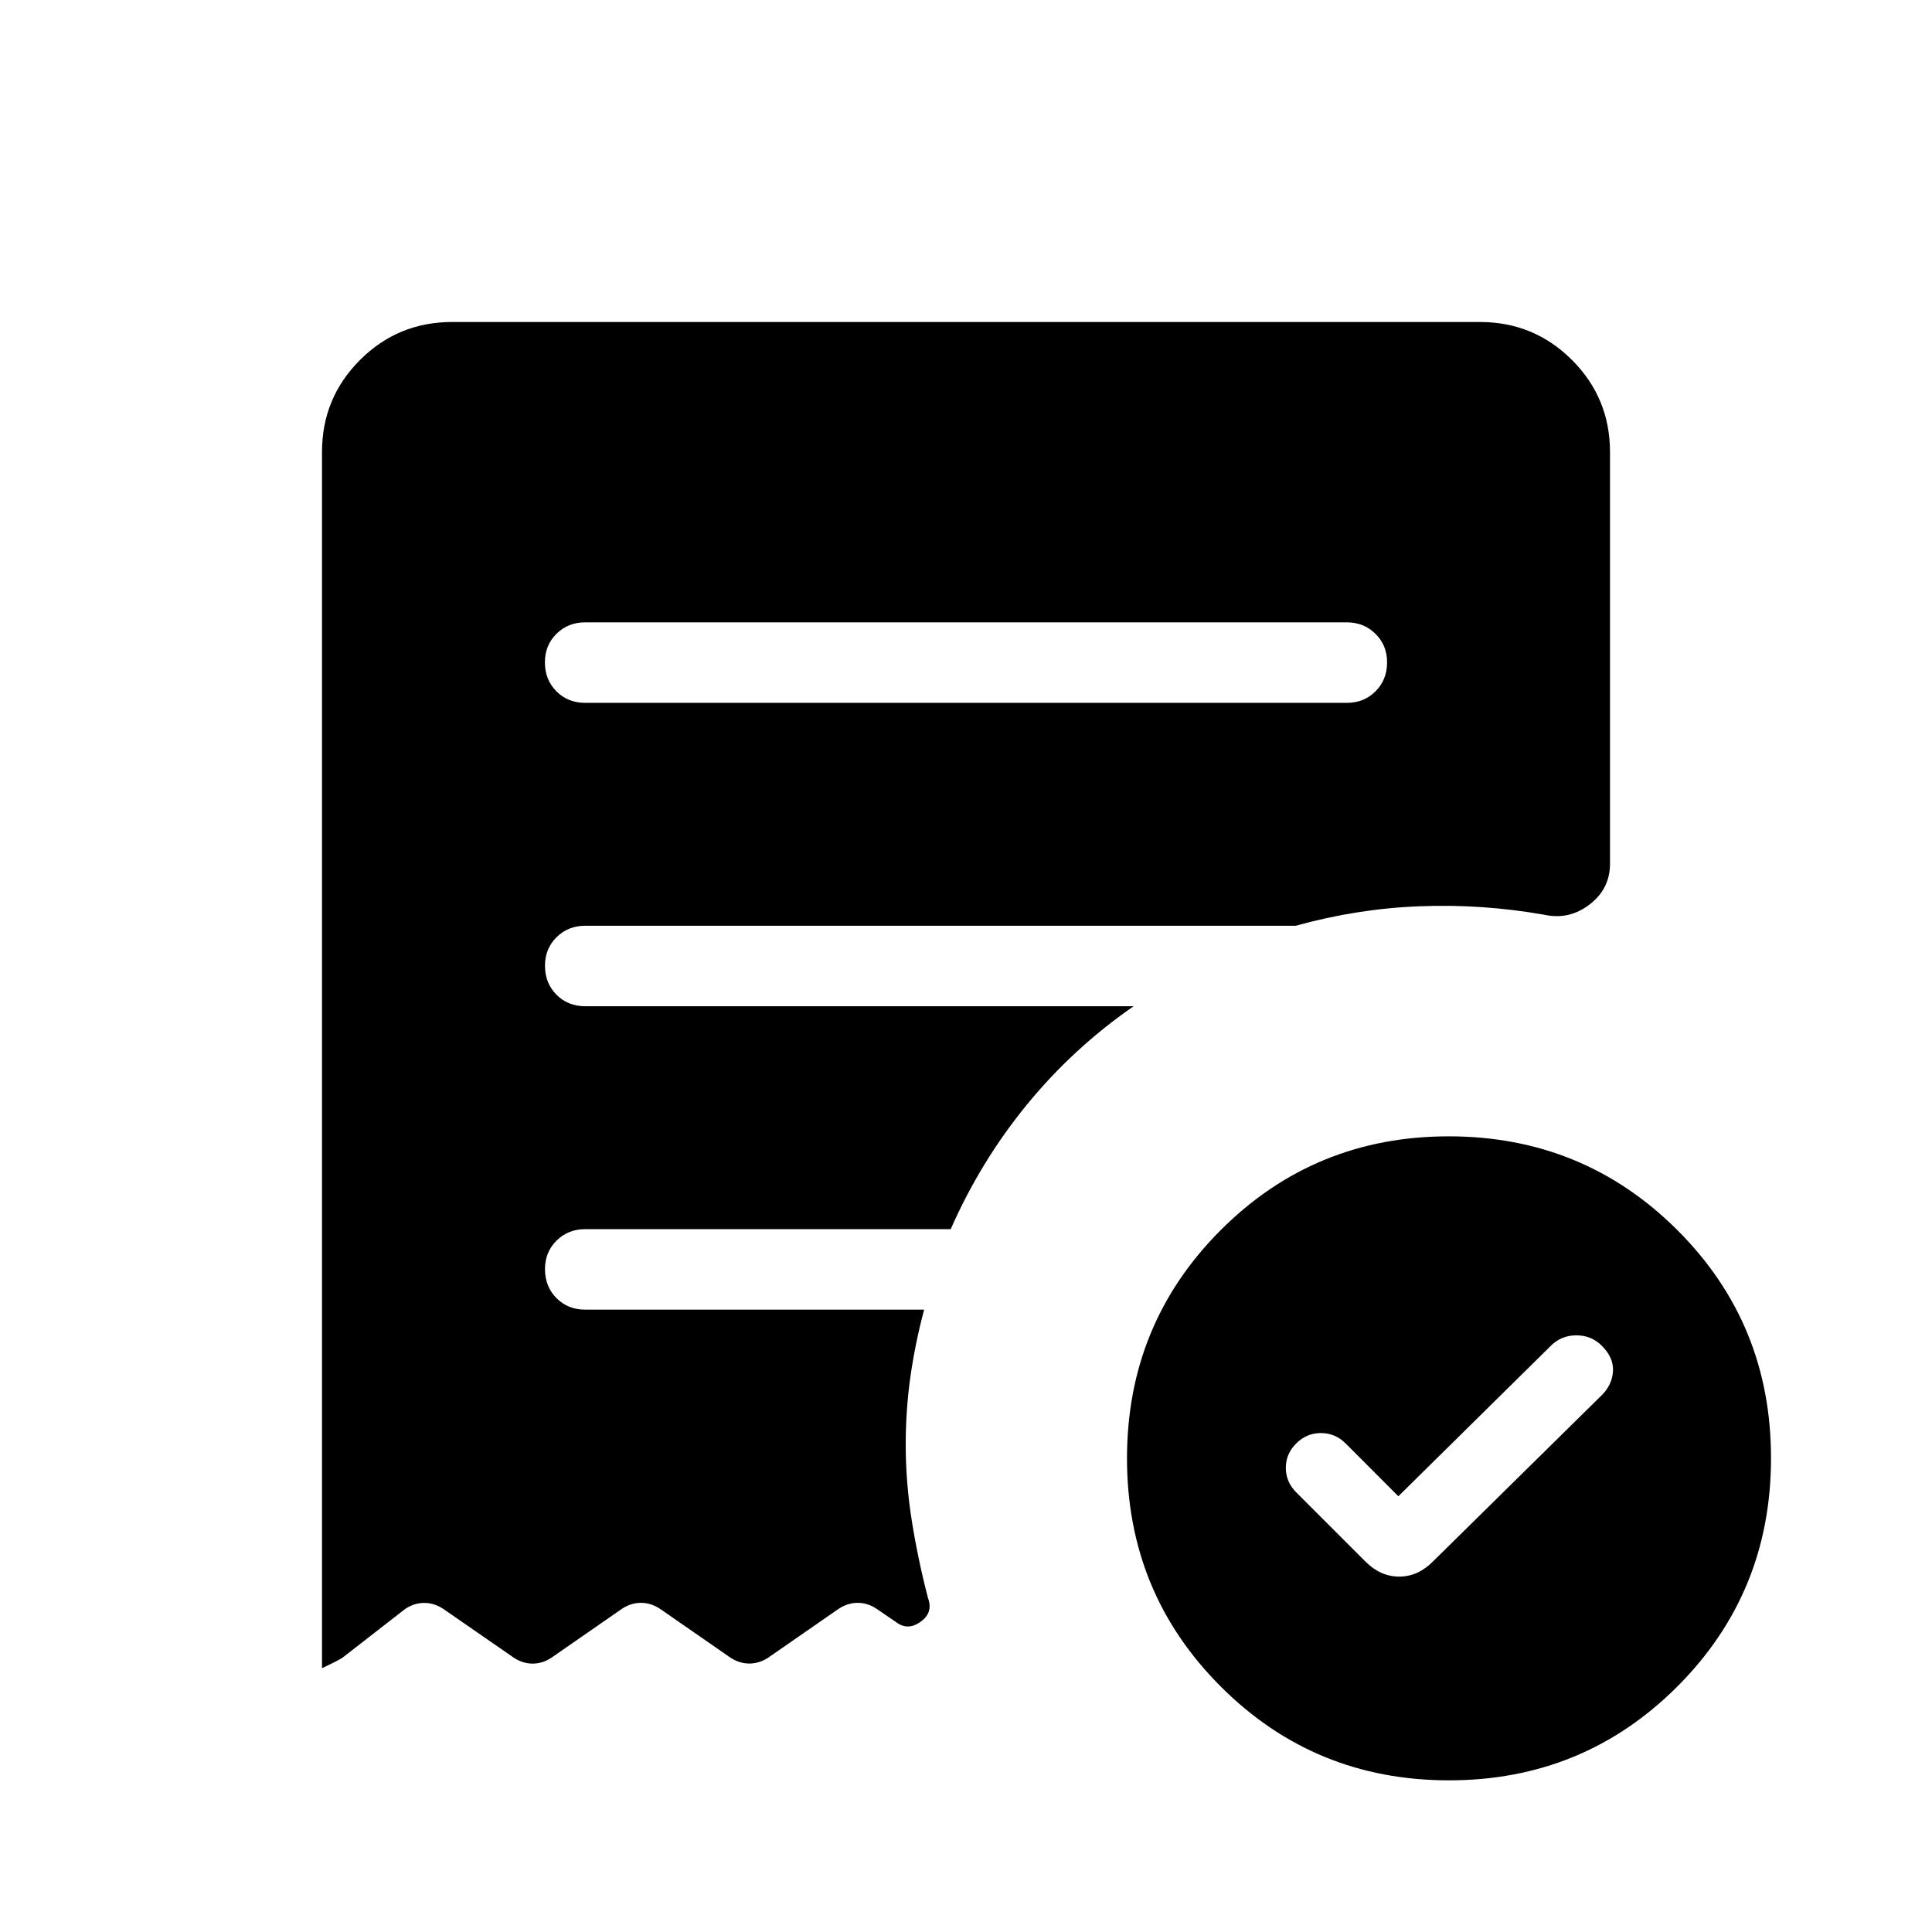 <svg xmlns="http://www.w3.org/2000/svg" xmlns:xlink="http://www.w3.org/1999/xlink" width="24" height="24" viewBox="0 0 24 24"><path fill="currentColor" d="m17.371 18.587l-.655-.656q-.13-.129-.307-.129q-.178 0-.307.129q-.129.128-.129.303t.129.304l.86.86q.186.187.419.187t.419-.187l2.098-2.067q.129-.129.139-.297q.01-.169-.139-.317q-.129-.129-.316-.129t-.317.13zm-.64-9.856q.213 0 .356-.143t.144-.357t-.144-.357t-.356-.143H7.269q-.213 0-.357.143t-.143.357t.143.357t.357.143zM18 22.116q-1.671 0-2.835-1.165Q14 19.787 14 18.116t1.165-2.836T18 14.116t2.836 1.164T22 18.116q0 1.67-1.164 2.835Q19.67 22.116 18 22.116M4 20.72V5.616q0-.672.472-1.144T5.616 4h12.769q.67 0 1.143.472q.472.472.472 1.144v5.115q0 .31-.254.505t-.563.127q-.777-.136-1.55-.105q-.774.03-1.537.242H7.27q-.213 0-.357.143T6.77 12t.143.357t.357.143h6.812q-.752.521-1.326 1.223t-.946 1.546H7.27q-.213 0-.357.143t-.143.357t.143.357t.357.143h4.21q-.108.404-.168.815t-.061.858q0 .477.077.958q.077.48.2.952q.067.179-.09.293q-.158.114-.3.01l-.249-.17q-.111-.074-.234-.074t-.235.073l-.877.608q-.111.073-.234.073t-.235-.073l-.877-.608q-.112-.073-.235-.073t-.234.073l-.877.608q-.111.074-.234.074t-.235-.074l-.877-.607q-.112-.073-.235-.073t-.234.073l-.781.607q-.058.039-.254.13"/></svg>